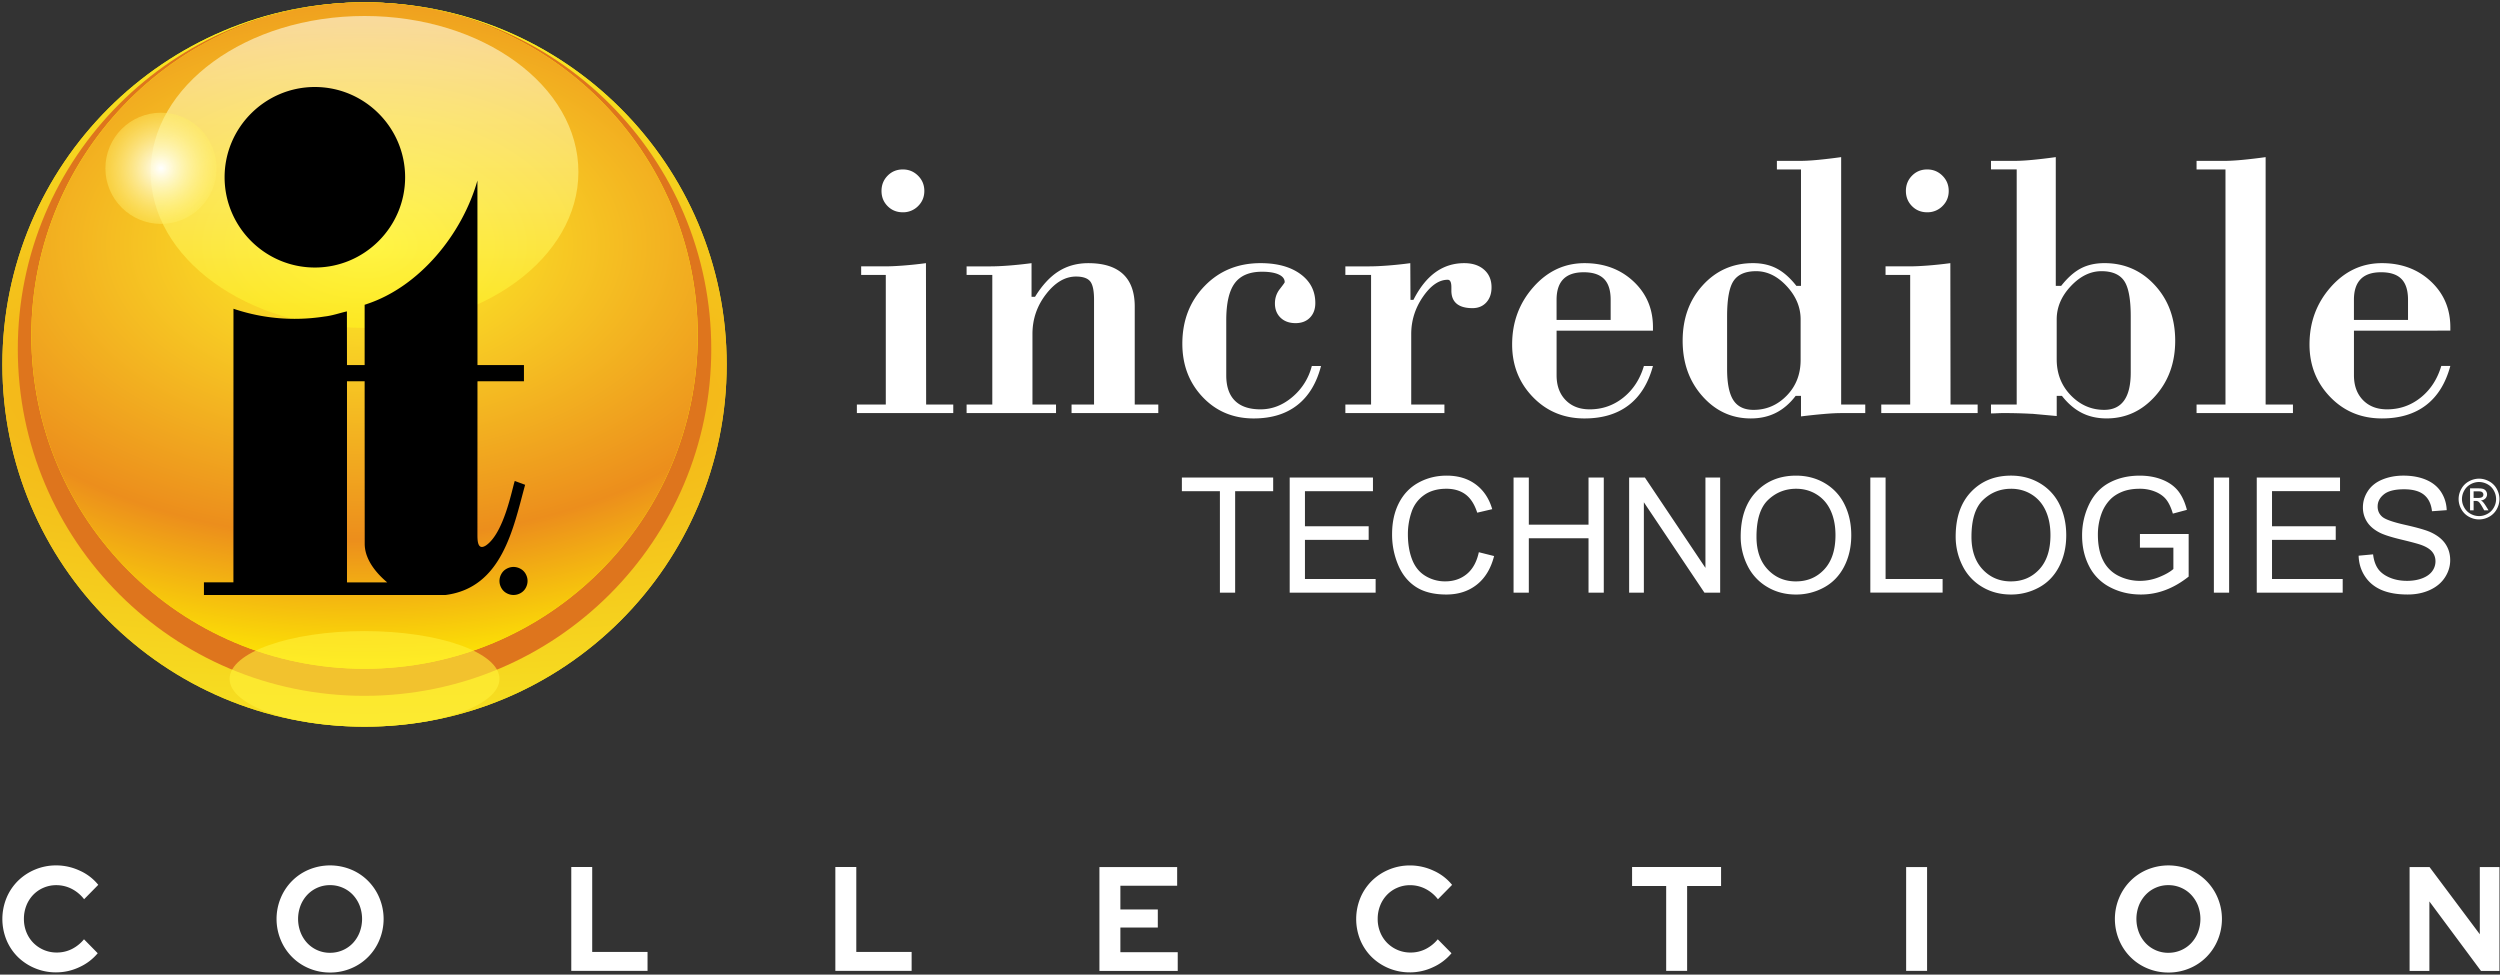 <svg xmlns="http://www.w3.org/2000/svg" width="531" height="207" viewBox="0 0 531 207">
  <rect x="0" y="0" width="531" height="207" fill="#333333" stroke="none"/>
  <defs>
    <radialGradient id="a" cx="0" cy="0" r="1" class="paint0_radial_1074" gradientTransform="matrix(0 88 -290.088 0 77.427 83.92)" gradientUnits="userSpaceOnUse">
      <stop stop-color="#F2A816"/>
      <stop offset="1" stop-color="#F8EF24"/>
    </radialGradient>
    <radialGradient id="b" cx="0" cy="0" r="1" class="paint1_radial_1074" gradientTransform="matrix(0 93.53 -148.323 0 77.428 52.007)" gradientUnits="userSpaceOnUse">
      <stop stop-color="#FFF429"/>
      <stop offset=".67" stop-color="#EC8E1C"/>
      <stop offset="1" stop-color="#FFF200"/>
    </radialGradient>
    <radialGradient id="d" cx="0" cy="0" r="1" class="paint3_radial_1074" gradientTransform="rotate(90 -.777 34.97) scale(16.547)" gradientUnits="userSpaceOnUse">
      <stop stop-color="#fff"/>
      <stop offset="1" stop-color="#FFE82B" stop-opacity=".21"/>
    </radialGradient>
    <linearGradient id="c" x1="77.427" x2="77.427" y1="3.398" y2="69.651" class="paint2_linear_1074" gradientUnits="userSpaceOnUse">
      <stop stop-color="#FFFFF8"/>
      <stop offset="1" stop-color="#FFF31E"/>
    </linearGradient>
  </defs>
  <g class="mainlogo">
    <g class="Group 524">
      <path fill="#fff" d="M202.472 87.74H182v-1.82h6.142V58.395h-5.232v-1.82h5.102c1.019 0 2.293-.056 3.822-.17a83.64 83.64 0 0 0 4.839-.512l.038 30.026h5.761v1.82Zm-15.24-47.181c0-1.276.431-2.356 1.297-3.24.865-.885 1.942-1.328 3.232-1.328 1.265 0 2.342.443 3.232 1.327.89.885 1.336 1.965 1.336 3.241s-.446 2.351-1.336 3.223a4.447 4.447 0 0 1-3.232 1.308c-1.29 0-2.369-.435-3.232-1.308-.866-.872-1.297-1.947-1.297-3.223Zm37.068 47.18h-18.995v-1.82h5.46V58.397h-5.46v-1.82h5.145c1.017 0 2.282-.056 3.796-.17a87.68 87.68 0 0 0 4.853-.512v7.151h.739c1.514-2.462 3.184-4.269 5.011-5.42 1.827-1.152 3.927-1.73 6.304-1.73 3.261 0 5.721.774 7.379 2.317 1.656 1.545 2.486 3.847 2.486 6.912V85.92h5.004v1.82h-18.425v-1.82h4.777V63.635c0-1.932-.28-3.23-.841-3.898-.56-.664-1.554-.999-2.986-.999-2.317 0-4.437 1.248-6.364 3.742-1.927 2.494-2.889 5.308-2.889 8.441v15h5.004l.002 1.818Zm54.33-10.008h1.958c-.943 3.65-2.619 6.42-5.036 8.31-2.414 1.89-5.502 2.836-9.264 2.836-4.36 0-7.979-1.518-10.851-4.553-2.871-3.036-4.307-6.806-4.307-11.314 0-4.897 1.565-8.975 4.7-12.232 3.134-3.255 7.103-4.886 11.909-4.886 3.526 0 6.345.77 8.459 2.307 2.115 1.538 3.174 3.596 3.174 6.173 0 1.278-.378 2.308-1.135 3.088-.757.78-1.776 1.172-3.056 1.172-1.332 0-2.396-.384-3.193-1.154-.797-.77-1.194-1.781-1.194-3.033 0-1.148.344-2.164 1.037-3.054.692-.886 1.037-1.37 1.037-1.448 0-.704-.424-1.252-1.272-1.642-.849-.39-2.03-.587-3.544-.587-2.665 0-4.595.815-5.798 2.447-1.203 1.633-1.8 4.26-1.8 7.885v11.675c0 2.37.613 4.166 1.842 5.389 1.226 1.223 3.04 1.834 5.443 1.834 2.454 0 4.713-.877 6.776-2.633a12.589 12.589 0 0 0 4.115-6.58Zm7.126 10.008v-1.82h5.459V58.397h-5.459v-1.82h5.144c.995 0 2.258-.056 3.792-.17a84.322 84.322 0 0 0 4.855-.512l.041 7.792h.627c1.325-2.611 2.883-4.562 4.673-5.854 1.791-1.292 3.829-1.938 6.113-1.938 1.765 0 3.172.464 4.223 1.39 1.052.928 1.578 2.173 1.578 3.74 0 1.332-.371 2.402-1.11 3.212-.739.81-1.72 1.213-2.939 1.213-1.481 0-2.598-.313-3.352-.939-.753-.626-1.128-1.554-1.128-2.778v-.706c0-.548-.065-.952-.195-1.214-.129-.26-.324-.391-.582-.391-1.845 0-3.599 1.206-5.261 3.617-1.661 2.411-2.491 5.05-2.491 7.92V85.92h7.051v1.82l-21.039-.002Zm63.41-10.008h1.924c-.992 3.677-2.712 6.454-5.163 8.33-2.451 1.875-5.577 2.816-9.383 2.816-4.378 0-8.035-1.518-10.967-4.553-2.932-3.036-4.398-6.753-4.398-11.157 0-4.715 1.497-8.771 4.496-12.172 2.997-3.4 6.622-5.101 10.871-5.101 4.169 0 7.636 1.292 10.4 3.872 2.764 2.583 4.145 5.829 4.145 9.741v.72h-20.472v9.496c0 2.186.639 3.936 1.915 5.252 1.275 1.316 2.98 1.97 5.115 1.97 2.682 0 5.064-.83 7.148-2.498 2.078-1.668 3.536-3.905 4.369-6.716Zm-7.062-9.781v-4.284c0-1.998-.468-3.47-1.403-4.418-.936-.948-2.377-1.421-4.322-1.421-1.924 0-3.365.487-4.324 1.46-.959.974-1.439 2.434-1.439 4.379v4.284h11.488Zm48.958 17.97h5.119v1.82h-5.119c-.988 0-2.235.063-3.74.196-1.506.129-3.102.298-4.791.507v-4.36h-1.134c-1.23 1.61-2.627 2.812-4.196 3.603-1.569.794-3.348 1.189-5.336 1.189-4.052 0-7.477-1.576-10.274-4.73-2.797-3.153-4.196-7.073-4.196-11.763 0-4.74 1.423-8.674 4.275-11.8 2.849-3.127 6.407-4.69 10.667-4.69 1.909 0 3.588.38 5.04 1.14 1.451.76 2.845 1.99 4.177 3.69h.977V35.988h-5.119v-1.82h5.041c1.013 0 2.278-.073 3.797-.22 1.608-.159 3.212-.35 4.812-.575V85.92Zm-8.609-9.61v-8.477c0-2.576-.985-4.928-2.95-7.05-1.967-2.121-4.133-3.184-6.491-3.184-2.255 0-3.847.677-4.779 2.03-.931 1.355-1.397 3.882-1.397 7.578V78.38c0 3.05.444 5.258 1.335 6.626.892 1.368 2.321 2.05 4.288 2.05 2.727 0 5.075-1.01 7.042-3.027 1.965-2.018 2.95-4.539 2.95-7.561l.002-.159Zm37.599 11.43H399.58v-1.82h6.142V58.395h-5.232v-1.82h5.102c1.019 0 2.293-.056 3.822-.17a83.64 83.64 0 0 0 4.839-.512l.038 30.026h5.761v1.82Zm-15.24-47.181c0-1.276.431-2.356 1.297-3.24.865-.885 1.942-1.328 3.232-1.328 1.265 0 2.342.443 3.232 1.327.89.885 1.336 1.965 1.336 3.241s-.446 2.351-1.336 3.223a4.447 4.447 0 0 1-3.232 1.308c-1.29 0-2.369-.435-3.232-1.308-.864-.872-1.297-1.947-1.297-3.223Zm32.032 47.806-5.148-.471h-.194c-2.035-.11-4.072-.162-6.109-.157-.262 0-.666.013-1.214.039-.549.025-.979.038-1.292.038v-1.898h5.459v-49.93h-5.459v-1.82h5.145c1.013 0 2.28-.072 3.801-.22 1.609-.158 3.214-.35 4.815-.575V60.72h1.143c1.361-1.727 2.755-2.965 4.18-3.71 1.425-.747 3.093-1.12 5.006-1.12 4.265 0 7.837 1.563 10.716 4.69 2.879 3.128 4.318 7.06 4.318 11.8 0 4.665-1.414 8.579-4.24 11.743-2.826 3.167-6.267 4.748-10.323 4.748-1.989 0-3.754-.397-5.299-1.188-1.545-.792-2.944-1.995-4.2-3.603h-1.103l-.002 4.285Zm0-12.055c0 3.05.998 5.6 2.996 7.659 1.998 2.058 4.362 3.086 7.095 3.086 1.863 0 3.27-.657 4.214-1.974.947-1.316 1.42-3.301 1.42-5.96V67.207c0-3.696-.475-6.223-1.42-7.577-.944-1.354-2.547-2.031-4.807-2.031-2.339 0-4.508 1.063-6.504 3.184-1.996 2.122-2.995 4.474-2.995 7.05v8.477h.001Zm35.847-40.32h-6.141v-1.82h5.985c1.017 0 2.296-.073 3.834-.22 1.621-.158 3.239-.35 4.851-.575v52.544h5.802v1.82H466.55v-1.82h6.141V35.99Zm45.836 41.74h1.923c-.991 3.678-2.711 6.455-5.162 8.331-2.451 1.875-5.578 2.816-9.383 2.816-4.378 0-8.036-1.518-10.967-4.553-2.932-3.036-4.399-6.753-4.399-11.157 0-4.715 1.498-8.771 4.497-12.172 2.997-3.4 6.622-5.101 10.871-5.101 4.169 0 7.636 1.292 10.4 3.872 2.764 2.583 4.145 5.829 4.145 9.741v.72H499.98v9.496c0 2.186.639 3.936 1.914 5.252 1.276 1.316 2.981 1.97 5.116 1.97 2.682 0 5.064-.83 7.148-2.498 2.078-1.668 3.535-3.905 4.369-6.716Zm-7.063-9.78v-4.284c0-1.998-.467-3.47-1.403-4.418-.935-.948-2.376-1.421-4.321-1.421-1.924 0-3.365.487-4.324 1.46-.959.974-1.44 2.434-1.44 4.379v4.284h11.488Zm-252.356 57.929v-21.553h-8.076v-2.901h19.391v2.901h-8.076v21.553h-3.239Zm14.823 0v-24.454h17.686v2.901h-14.445v7.45h13.535v2.901h-13.535v8.303h15.013v2.901h-18.254v-.002Zm40.174-8.587 3.241.813c-.68 2.657-1.903 4.682-3.67 6.078s-3.927 2.093-6.478 2.093c-2.643 0-4.79-.537-6.446-1.609-1.656-1.072-2.915-2.622-3.778-4.655a16.56 16.56 0 0 1-1.295-6.545c0-2.543.487-4.761 1.465-6.653.975-1.893 2.363-3.332 4.167-4.315 1.803-.983 3.785-1.474 5.948-1.474 2.455 0 4.517.622 6.191 1.867 1.673 1.247 2.839 2.997 3.498 5.256l-3.185.747c-.569-1.772-1.396-3.062-2.476-3.87-1.081-.808-2.444-1.214-4.084-1.214-1.885 0-3.461.448-4.728 1.345a7.107 7.107 0 0 0-2.669 3.614 14.479 14.479 0 0 0-.77 4.678c0 2.073.304 3.88.91 5.425.606 1.545 1.55 2.701 2.831 3.465a7.983 7.983 0 0 0 4.162 1.146c1.815 0 3.352-.52 4.611-1.561 1.258-1.037 2.109-2.582 2.555-4.631Zm7.376 8.587v-24.454h3.241v10.009h12.681v-10.009h3.241v24.454h-3.241v-11.544h-12.681v11.544h-3.241Zm24.548 0v-24.454h3.345l12.861 19.195v-19.195h3.129v24.454h-3.345l-12.862-19.196v19.196h-3.128Zm23.695-11.903c0-4.051 1.093-7.221 3.282-9.512 2.19-2.291 5.016-3.437 8.477-3.437 2.267 0 4.311.537 6.13 1.614a10.58 10.58 0 0 1 4.164 4.502c.954 1.927 1.432 4.109 1.432 6.551 0 2.473-.502 4.688-1.508 6.64-1.007 1.953-2.43 3.432-4.273 4.437a12.271 12.271 0 0 1-5.962 1.507c-2.313 0-4.378-.555-6.198-1.666a10.704 10.704 0 0 1-4.138-4.543 13.694 13.694 0 0 1-1.406-6.093Zm3.355.04c0 2.937.795 5.25 2.386 6.939 1.59 1.689 3.587 2.535 5.985 2.535 2.446 0 4.457-.856 6.036-2.561 1.578-1.707 2.369-4.127 2.369-7.26 0-1.984-.338-3.714-1.013-5.194-.675-1.479-1.663-2.624-2.965-3.439-1.301-.815-2.76-1.221-4.376-1.221-2.3 0-4.28.784-5.936 2.351-1.658 1.567-2.486 4.183-2.486 7.85Zm24.179 11.861v-24.453h3.241v21.553h12.112v2.9h-15.353Zm18.126-11.901c0-4.051 1.094-7.221 3.283-9.513 2.189-2.291 5.015-3.438 8.476-3.438 2.268 0 4.311.539 6.131 1.616a10.58 10.58 0 0 1 4.164 4.502c.953 1.927 1.432 4.109 1.432 6.551 0 2.473-.502 4.688-1.509 6.64-1.006 1.953-2.429 3.432-4.272 4.437a12.261 12.261 0 0 1-5.962 1.505c-2.313 0-4.378-.555-6.198-1.664a10.716 10.716 0 0 1-4.138-4.543 13.722 13.722 0 0 1-1.407-6.093Zm3.356.04c0 2.935.795 5.25 2.386 6.939 1.59 1.69 3.586 2.535 5.985 2.535 2.445 0 4.456-.854 6.036-2.559 1.577-1.707 2.369-4.127 2.369-7.261 0-1.983-.338-3.714-1.014-5.193-.675-1.479-1.663-2.624-2.964-3.439-1.301-.816-2.76-1.223-4.376-1.223-2.3 0-4.28.786-5.936 2.353-1.658 1.565-2.486 4.181-2.486 7.848Zm35.78 2.308v-2.901h10.35v9.046c-1.592 1.263-3.232 2.214-4.924 2.85a14.631 14.631 0 0 1-5.206.955c-2.404 0-4.588-.513-6.553-1.541a10.182 10.182 0 0 1-4.448-4.455c-1.002-1.942-1.501-4.113-1.501-6.511a15.091 15.091 0 0 1 1.492-6.653c.996-2.06 2.428-3.59 4.297-4.588 1.867-.999 4.02-1.499 6.456-1.499 1.769 0 3.368.287 4.799.861 1.428.573 2.547 1.374 3.361 2.396.811 1.025 1.43 2.362 1.854 4.009l-2.982.801c-.366-1.245-.821-2.222-1.363-2.932-.543-.709-1.318-1.279-2.322-1.707a8.535 8.535 0 0 0-3.354-.642c-1.474 0-2.746.226-3.82.675-1.073.45-1.94 1.041-2.598 1.774a8.428 8.428 0 0 0-1.536 2.413 12.792 12.792 0 0 0-.93 4.912c0 2.174.373 3.994 1.119 5.461a7.18 7.18 0 0 0 3.263 3.263 10.059 10.059 0 0 0 4.549 1.064c1.394 0 2.755-.266 4.084-.802 1.326-.537 2.334-1.109 3.02-1.718v-4.53h-7.107v-.001Zm15.706 9.553v-24.453h3.241v24.453h-3.241Zm9.109 0v-24.453h17.686v2.9h-14.445v7.45h13.535v2.901h-13.535v8.303h15.013v2.901h-18.254v-.002Zm21.637-7.848 3.072-.284c.143 1.223.48 2.225 1.006 3.006.526.784 1.343 1.416 2.453 1.9 1.11.484 2.355.722 3.741.722 1.23 0 2.315-.184 3.258-.549.942-.366 1.643-.87 2.103-1.507a3.48 3.48 0 0 0 .69-2.085c0-.763-.226-1.429-.677-1.999-.451-.569-1.187-1.046-2.207-1.433-.654-.255-2.102-.65-4.342-1.187-2.24-.537-3.813-1.044-4.713-1.525-1.17-.611-2.04-1.37-2.614-2.276a5.592 5.592 0 0 1-.86-3.047c0-1.235.349-2.389 1.052-3.461.7-1.073 1.723-1.889 3.069-2.445 1.347-.557 2.843-.836 4.488-.836 1.812 0 3.412.293 4.797.879 1.385.586 2.449 1.449 3.193 2.588.745 1.139 1.147 2.429 1.201 3.869l-3.128.227c-.167-1.538-.728-2.699-1.688-3.485-.961-.786-2.377-1.177-4.25-1.177-1.952 0-3.373.357-4.267 1.072-.893.715-1.339 1.574-1.339 2.582 0 .875.316 1.596.948 2.16.62.566 2.24 1.145 4.864 1.736 2.624.591 4.427 1.11 5.41 1.554 1.429.653 2.484 1.481 3.166 2.484.681 1.005 1.023 2.16 1.023 3.465 0 1.297-.371 2.52-1.115 3.667-.745 1.146-1.815 2.038-3.209 2.676-1.395.637-2.964.954-4.709.954-2.211 0-4.062-.322-5.557-.963-1.494-.644-2.668-1.61-3.518-2.902-.848-1.29-1.296-2.75-1.341-4.38Zm25.578-16.362c.728 0 1.438.188 2.133.561a3.987 3.987 0 0 1 1.621 1.599c.386.696.579 1.418.579 2.171 0 .747-.189 1.465-.57 2.153a4.037 4.037 0 0 1-1.605 1.605 4.389 4.389 0 0 1-2.158.57c-.752 0-1.47-.19-2.158-.57a4.036 4.036 0 0 1-1.607-1.605 4.352 4.352 0 0 1-.575-2.151c0-.753.195-1.479.584-2.171a3.99 3.99 0 0 1 1.623-1.601 4.45 4.45 0 0 1 2.133-.561Zm0 .712c-.611 0-1.205.156-1.781.469a3.359 3.359 0 0 0-1.356 1.338 3.647 3.647 0 0 0-.492 1.814c0 .624.161 1.223.483 1.795a3.4 3.4 0 0 0 1.344 1.339 3.68 3.68 0 0 0 1.802.48c.626 0 1.227-.16 1.802-.48a3.38 3.38 0 0 0 1.341-1.339 3.63 3.63 0 0 0 .478-1.797c0-.627-.162-1.231-.487-1.812a3.337 3.337 0 0 0-1.356-1.339 3.69 3.69 0 0 0-1.778-.468Zm-1.909 6.012v-4.664h1.611c.549 0 .948.042 1.193.128.246.087.443.236.588.451a1.224 1.224 0 0 1-.149 1.569c-.26.259-.609.41-.976.424.147.057.282.141.397.247.189.186.419.493.692.928l.569.916h-.921l-.418-.737c-.331-.574-.591-.938-.784-1.087a.97.97 0 0 0-.605-.167h-.442v1.991l-.755.001Zm.753-2.629h.929c.442 0 .744-.066.906-.195a.628.628 0 0 0 .242-.517.634.634 0 0 0-.115-.371.707.707 0 0 0-.324-.244c-.138-.052-.395-.08-.768-.08h-.87v1.407Z" class="Vector"/>
      <g class="Group 523">
        <g class="Vector">
          <path fill="#F6E707" d="M77.427 154.348c42.483 0 76.923-34.44 76.923-76.923 0-42.483-34.44-76.923-76.923-76.923C34.943.502.504 34.942.504 77.425c0 42.483 34.44 76.923 76.923 76.923Z"/>
          <path fill="url(#a)" d="M77.427 154.348c42.483 0 76.923-34.44 76.923-76.923 0-42.483-34.44-76.923-76.923-76.923C34.943.502.504 34.942.504 77.425c0 42.483 34.44 76.923 76.923 76.923Z"/>
        </g>
        <path fill="#DE751D" d="M77.428 147.795c40.674 0 73.646-32.973 73.646-73.647 0-40.673-32.972-73.646-73.646-73.646S3.78 33.475 3.78 74.148c0 40.674 32.973 73.647 73.647 73.647Z" class="Vector"/>
        <g class="Vector">
          <path fill="#FFF200" d="M77.428 142.045c39.086 0 70.771-31.686 70.771-70.772 0-39.086-31.685-70.771-70.771-70.771S6.656 32.187 6.656 71.273s31.686 70.772 70.772 70.772Z"/>
          <path fill="url(#b)" d="M77.428 142.045c39.086 0 70.771-31.686 70.771-70.772 0-39.086-31.685-70.771-70.771-70.771S6.656 32.187 6.656 71.273s31.686 70.772 70.772 70.772Z"/>
        </g>
        <path fill="url(#c)" fill-opacity=".58" d="M77.427 69.65c25.088 0 45.425-14.83 45.425-33.126 0-18.294-20.337-33.126-45.425-33.126-25.088 0-45.425 14.832-45.425 33.127 0 18.294 20.337 33.126 45.425 33.126Z" class="Vector"/>
        <path fill="#FEF039" fill-opacity=".62" d="M77.427 154.348c15.829 0 28.661-4.545 28.661-10.152 0-5.606-12.832-10.151-28.661-10.151-15.83 0-28.661 4.545-28.661 10.151 0 5.607 12.832 10.152 28.66 10.152Z" class="Vector"/>
        <path fill="url(#d)" d="M34.193 47.555C40.714 47.555 46 42.269 46 35.748c0-6.52-5.286-11.807-11.807-11.807-6.52 0-11.806 5.286-11.806 11.807 0 6.52 5.286 11.807 11.806 11.807Z" class="Vector"/>
      </g>
      <g class="Group 522">
        <path fill="#000" d="M66.877 18.479c10.56 0 19.171 8.612 19.171 19.17 0 10.56-8.611 19.174-19.17 19.174-10.557 0-19.173-8.614-19.173-19.175 0-10.557 8.616-19.17 19.172-19.17ZM111.286 80.975l-9.871.013-.01 32.55c.01 1.152-.022 3.487 1.816 2.313 3.829-2.637 5.529-11.942 6.114-13.694l2.2.812c-2.536 9.303-4.902 21.848-16.884 23.404H77.975v-2.671h4.27c-1.824-1.537-3.474-3.431-4.27-5.537V64.557c11.147-3.71 20.2-14.807 23.431-26.217l.01 39.207h9.871v3.428h-.001Zm-33.311 45.398H43.316v-2.683h6.262l.011-58.113a40.401 40.401 0 0 0 12.99 2.144 41.44 41.44 0 0 0 6.38-.496c1.683-.186 3.279-.772 4.724-1.088l.016 11.41h3.75v-12.82a4.99 4.99 0 0 0 .526-.17v53.608a7.346 7.346 0 0 1-.51-2.655l-.016-34.535H73.7v42.727h4.275v2.671Z" class="Vector"/>
      </g>
      <path fill="#000" d="M110.54 120.803a3.074 3.074 0 0 0-1.467-.385 3.061 3.061 0 0 0-1.467.385 2.748 2.748 0 0 0-1.116 1.102 3.002 3.002 0 0 0-.402 1.493c.001.519.138 1.029.395 1.479.255.466.639.849 1.105 1.104.474.262.968.392 1.485.392a3.028 3.028 0 0 0 1.484-.392 2.779 2.779 0 0 0 1.104-1.104c.262-.473.392-.967.392-1.48 0-.519-.133-1.015-.398-1.493a2.755 2.755 0 0 0-1.115-1.101Zm-1.467.104c-.421 0-.829.108-1.225.323a2.32 2.32 0 0 0-.933.92 2.51 2.51 0 0 0-.338 1.248c0 .429.11.841.332 1.234.22.394.529.702.925.921.395.219.808.33 1.239.33.43 0 .843-.11 1.239-.33.395-.22.704-.527.922-.921a2.485 2.485 0 0 0-.006-2.482 2.302 2.302 0 0 0-.932-.921 2.543 2.543 0 0 0-1.223-.322Zm-1.313.928v3.207l.519-.001v-1.369h.304a.667.667 0 0 1 .416.115c.133.103.312.353.539.747l.288.507h.634l-.392-.629c-.188-.3-.346-.511-.476-.639a.86.86 0 0 0-.273-.17c.253-.009.492-.113.671-.291a.842.842 0 0 0-.301-1.39c-.169-.059-.443-.087-.821-.087h-1.108Zm1.156 1.399h-.638v-.968h.598c.257 0 .433.019.528.056a.488.488 0 0 1 .223.167c.053.075.08.164.079.256a.43.43 0 0 1-.166.355c-.112.089-.32.134-.624.134Z" class="Vector"/>
    </g>
    <path fill="#fff" d="M11.948 206.531c1.691-.002 3.361-.378 4.894-1.102a10.953 10.953 0 0 0 3.913-2.962l-2.915-2.963a7.988 7.988 0 0 1-2.608 2.087 7.06 7.06 0 0 1-3.16.724 6.906 6.906 0 0 1-2.696-.517 6.982 6.982 0 0 1-2.29-1.531 6.875 6.875 0 0 1-1.47-2.253 7.35 7.35 0 0 1-.536-2.82 7.63 7.63 0 0 1 .521-2.852c.33-.845.821-1.615 1.443-2.269a6.644 6.644 0 0 1 2.194-1.512 6.749 6.749 0 0 1 2.715-.552 7.155 7.155 0 0 1 3.242.765 7.863 7.863 0 0 1 2.67 2.222l3.007-3.057a10.596 10.596 0 0 0-3.927-3.009 11.823 11.823 0 0 0-4.997-1.119 11.494 11.494 0 0 0-4.496.882 11.404 11.404 0 0 0-3.634 2.397 11.077 11.077 0 0 0-2.425 3.608 11.815 11.815 0 0 0-.014 8.964 10.926 10.926 0 0 0 2.408 3.594 11.422 11.422 0 0 0 3.636 2.395c1.436.595 2.974.894 4.525.88Zm58.146.033c1.537.012 3.06-.288 4.48-.882a10.995 10.995 0 0 0 3.602-2.408 11.165 11.165 0 0 0 2.413-3.627 11.609 11.609 0 0 0 0-8.918 11.173 11.173 0 0 0-2.413-3.627 10.978 10.978 0 0 0-3.602-2.407 11.742 11.742 0 0 0-8.93 0 10.977 10.977 0 0 0-3.602 2.407 11.175 11.175 0 0 0-2.413 3.627 11.62 11.62 0 0 0 0 8.918 11.165 11.165 0 0 0 2.414 3.627 10.996 10.996 0 0 0 3.601 2.408c1.412.591 2.925.891 4.452.881l-.002.001Zm0-4.191a6.535 6.535 0 0 1-2.625-.526 6.617 6.617 0 0 1-2.207-1.538 7.077 7.077 0 0 1-1.426-2.285 8.01 8.01 0 0 1 0-5.688 7.117 7.117 0 0 1 1.426-2.269 6.629 6.629 0 0 1 2.207-1.537 6.553 6.553 0 0 1 2.626-.527 6.643 6.643 0 0 1 2.7.552 6.53 6.53 0 0 1 2.163 1.512 7.119 7.119 0 0 1 1.426 2.269 8.014 8.014 0 0 1 0 5.688 7.079 7.079 0 0 1-1.426 2.285 6.517 6.517 0 0 1-2.163 1.513 6.652 6.652 0 0 1-2.699.55l-.002.001Zm67.444 3.846v-4.033h-11.754v-18.028h-4.445v22.058l16.199.003Zm56.092 0v-4.033h-11.753v-18.028h-4.449v22.058l16.202.003Zm56.52 0v-3.971h-12.181v-5.233h7.949v-3.845h-7.949v-5.037h12.059v-3.97h-16.51v22.057l16.632-.001Zm49.342.314a11.49 11.49 0 0 0 4.894-1.103 10.968 10.968 0 0 0 3.912-2.961l-2.916-2.962a7.984 7.984 0 0 1-2.608 2.087 7.047 7.047 0 0 1-3.16.724 6.905 6.905 0 0 1-2.695-.517 6.972 6.972 0 0 1-2.29-1.531 6.844 6.844 0 0 1-1.469-2.253 7.337 7.337 0 0 1-.538-2.82 7.614 7.614 0 0 1 .523-2.852 6.952 6.952 0 0 1 1.441-2.269 6.647 6.647 0 0 1 2.194-1.512 6.745 6.745 0 0 1 2.715-.552 7.154 7.154 0 0 1 3.253.771 7.863 7.863 0 0 1 2.669 2.222l3.008-3.057a10.597 10.597 0 0 0-3.928-3.009 11.816 11.816 0 0 0-4.995-1.119 11.5 11.5 0 0 0-4.496.882 11.41 11.41 0 0 0-3.636 2.395 11.093 11.093 0 0 0-2.426 3.608 11.845 11.845 0 0 0-.014 8.965 10.923 10.923 0 0 0 2.408 3.593 11.416 11.416 0 0 0 3.636 2.395c1.434.591 2.97.888 4.518.873v.002Zm58.853-.314v-18.028h7.209v-4.034h-18.901v4.034h7.242v18.025l4.45.003Zm50.966 0v-22.058h-4.448v22.058h4.448Zm51.244.347c1.537.011 3.06-.289 4.48-.883a11.005 11.005 0 0 0 3.602-2.407 11.185 11.185 0 0 0 2.413-3.627 11.614 11.614 0 0 0 0-8.918 11.174 11.174 0 0 0-2.413-3.627 11.007 11.007 0 0 0-3.602-2.408 11.747 11.747 0 0 0-8.928 0 11.011 11.011 0 0 0-3.601 2.409 11.18 11.18 0 0 0-2.413 3.626 11.611 11.611 0 0 0 0 8.918 11.191 11.191 0 0 0 2.413 3.626 11.008 11.008 0 0 0 3.601 2.408c1.41.591 2.922.89 4.448.88v.003Zm0-4.191a6.531 6.531 0 0 1-2.684-.552 6.55 6.55 0 0 1-2.148-1.512 7.062 7.062 0 0 1-1.428-2.285 8.011 8.011 0 0 1 0-5.689 7.122 7.122 0 0 1 1.428-2.268 6.553 6.553 0 0 1 2.148-1.513 6.514 6.514 0 0 1 2.684-.551 6.633 6.633 0 0 1 2.699.551c.815.35 1.551.865 2.164 1.513a7.12 7.12 0 0 1 1.427 2.268 8.011 8.011 0 0 1 0 5.689 7.087 7.087 0 0 1-1.427 2.285 6.535 6.535 0 0 1-2.164 1.512 6.63 6.63 0 0 1-2.699.549v.003Zm55.446 3.845v-14.755l10.955 14.755h3.927v-22.057h-4.173v14.274l-10.678-14.274h-4.236v22.057h4.205Z" class="Vector"/>
  </g>
</svg>
